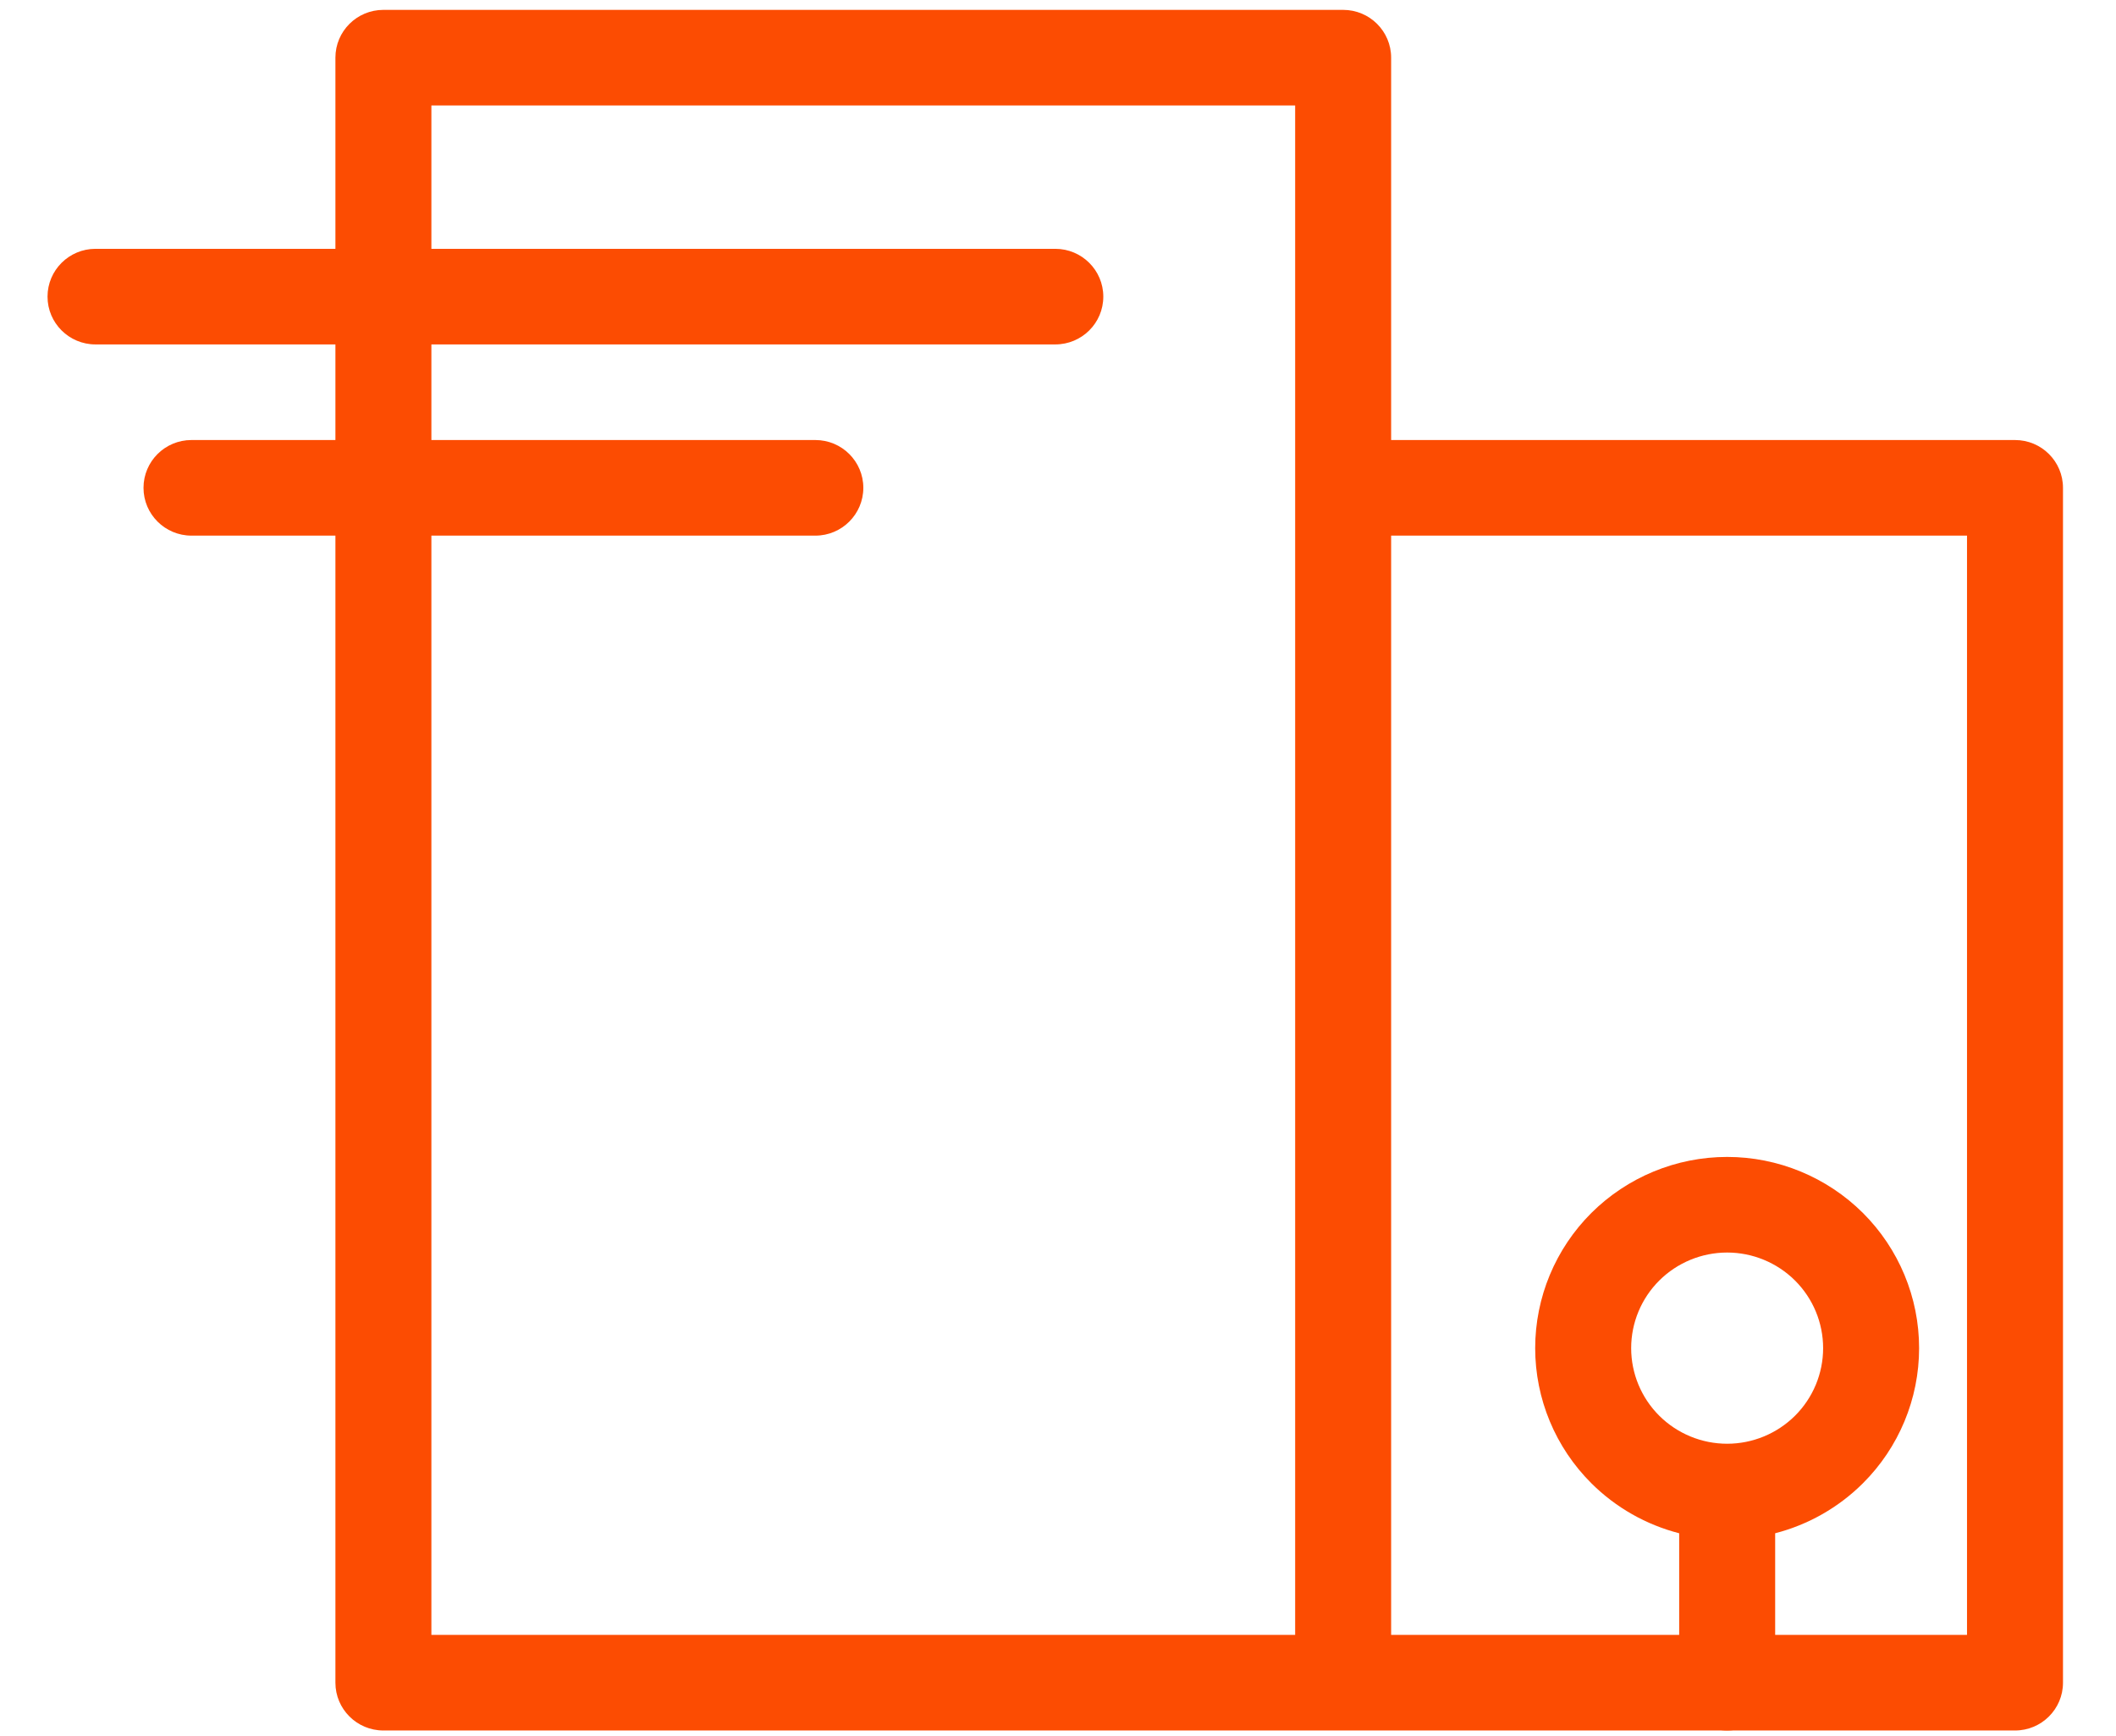 <svg width="39" height="32" viewBox="0 0 39 32" fill="none" xmlns="http://www.w3.org/2000/svg">
<g clip-path="url(#clip0)">
<path fill-rule="evenodd" clip-rule="evenodd" d="M6.182 1.063C6.182 0.576 6.578 0.182 7.066 0.182H24.756C25.244 0.182 25.64 0.576 25.64 1.063V8.11H37.139C37.627 8.11 38.023 8.504 38.023 8.991V31.013C38.023 31.5 37.627 31.894 37.139 31.894H7.066C6.578 31.894 6.182 31.5 6.182 31.013V1.063ZM25.64 30.132H36.254V9.872H25.64V30.132ZM23.871 1.944H7.951V30.132H23.871V1.944Z" fill="#FC4C02"/>
<path fill-rule="evenodd" clip-rule="evenodd" d="M0.876 5.467C0.876 4.981 1.272 4.586 1.76 4.586H19.45C19.939 4.586 20.335 4.981 20.335 5.467C20.335 5.954 19.939 6.348 19.45 6.348H1.76C1.272 6.348 0.876 5.954 0.876 5.467ZM2.645 8.991C2.645 8.504 3.041 8.11 3.529 8.11H15.028C15.516 8.11 15.912 8.504 15.912 8.991C15.912 9.477 15.516 9.872 15.028 9.872H3.529C3.041 9.872 2.645 9.477 2.645 8.991ZM31.833 23.085C31.364 23.085 30.914 23.271 30.582 23.601C30.25 23.932 30.064 24.38 30.064 24.847C30.064 25.314 30.25 25.762 30.582 26.093C30.914 26.423 31.364 26.609 31.833 26.609C32.302 26.609 32.752 26.423 33.084 26.093C33.416 25.762 33.602 25.314 33.602 24.847C33.602 24.38 33.416 23.932 33.084 23.601C32.752 23.271 32.302 23.085 31.833 23.085ZM32.718 28.259C33.324 28.103 33.884 27.787 34.335 27.338C34.998 26.678 35.371 25.782 35.371 24.847C35.371 23.912 34.998 23.016 34.335 22.355C33.671 21.695 32.771 21.323 31.833 21.323C30.895 21.323 29.995 21.695 29.331 22.355C28.668 23.016 28.295 23.912 28.295 24.847C28.295 25.782 28.668 26.678 29.331 27.338C29.782 27.787 30.342 28.103 30.949 28.259V31.013C30.949 31.5 31.345 31.894 31.833 31.894C32.322 31.894 32.718 31.5 32.718 31.013V28.259Z" fill="#FC4C02"/>
</g>
<defs>
<clipPath id="clip0">
<rect x="0.876" y="0.182" width="37.148" height="31.712" fill="white"/>
</clipPath>
</defs>
</svg>
